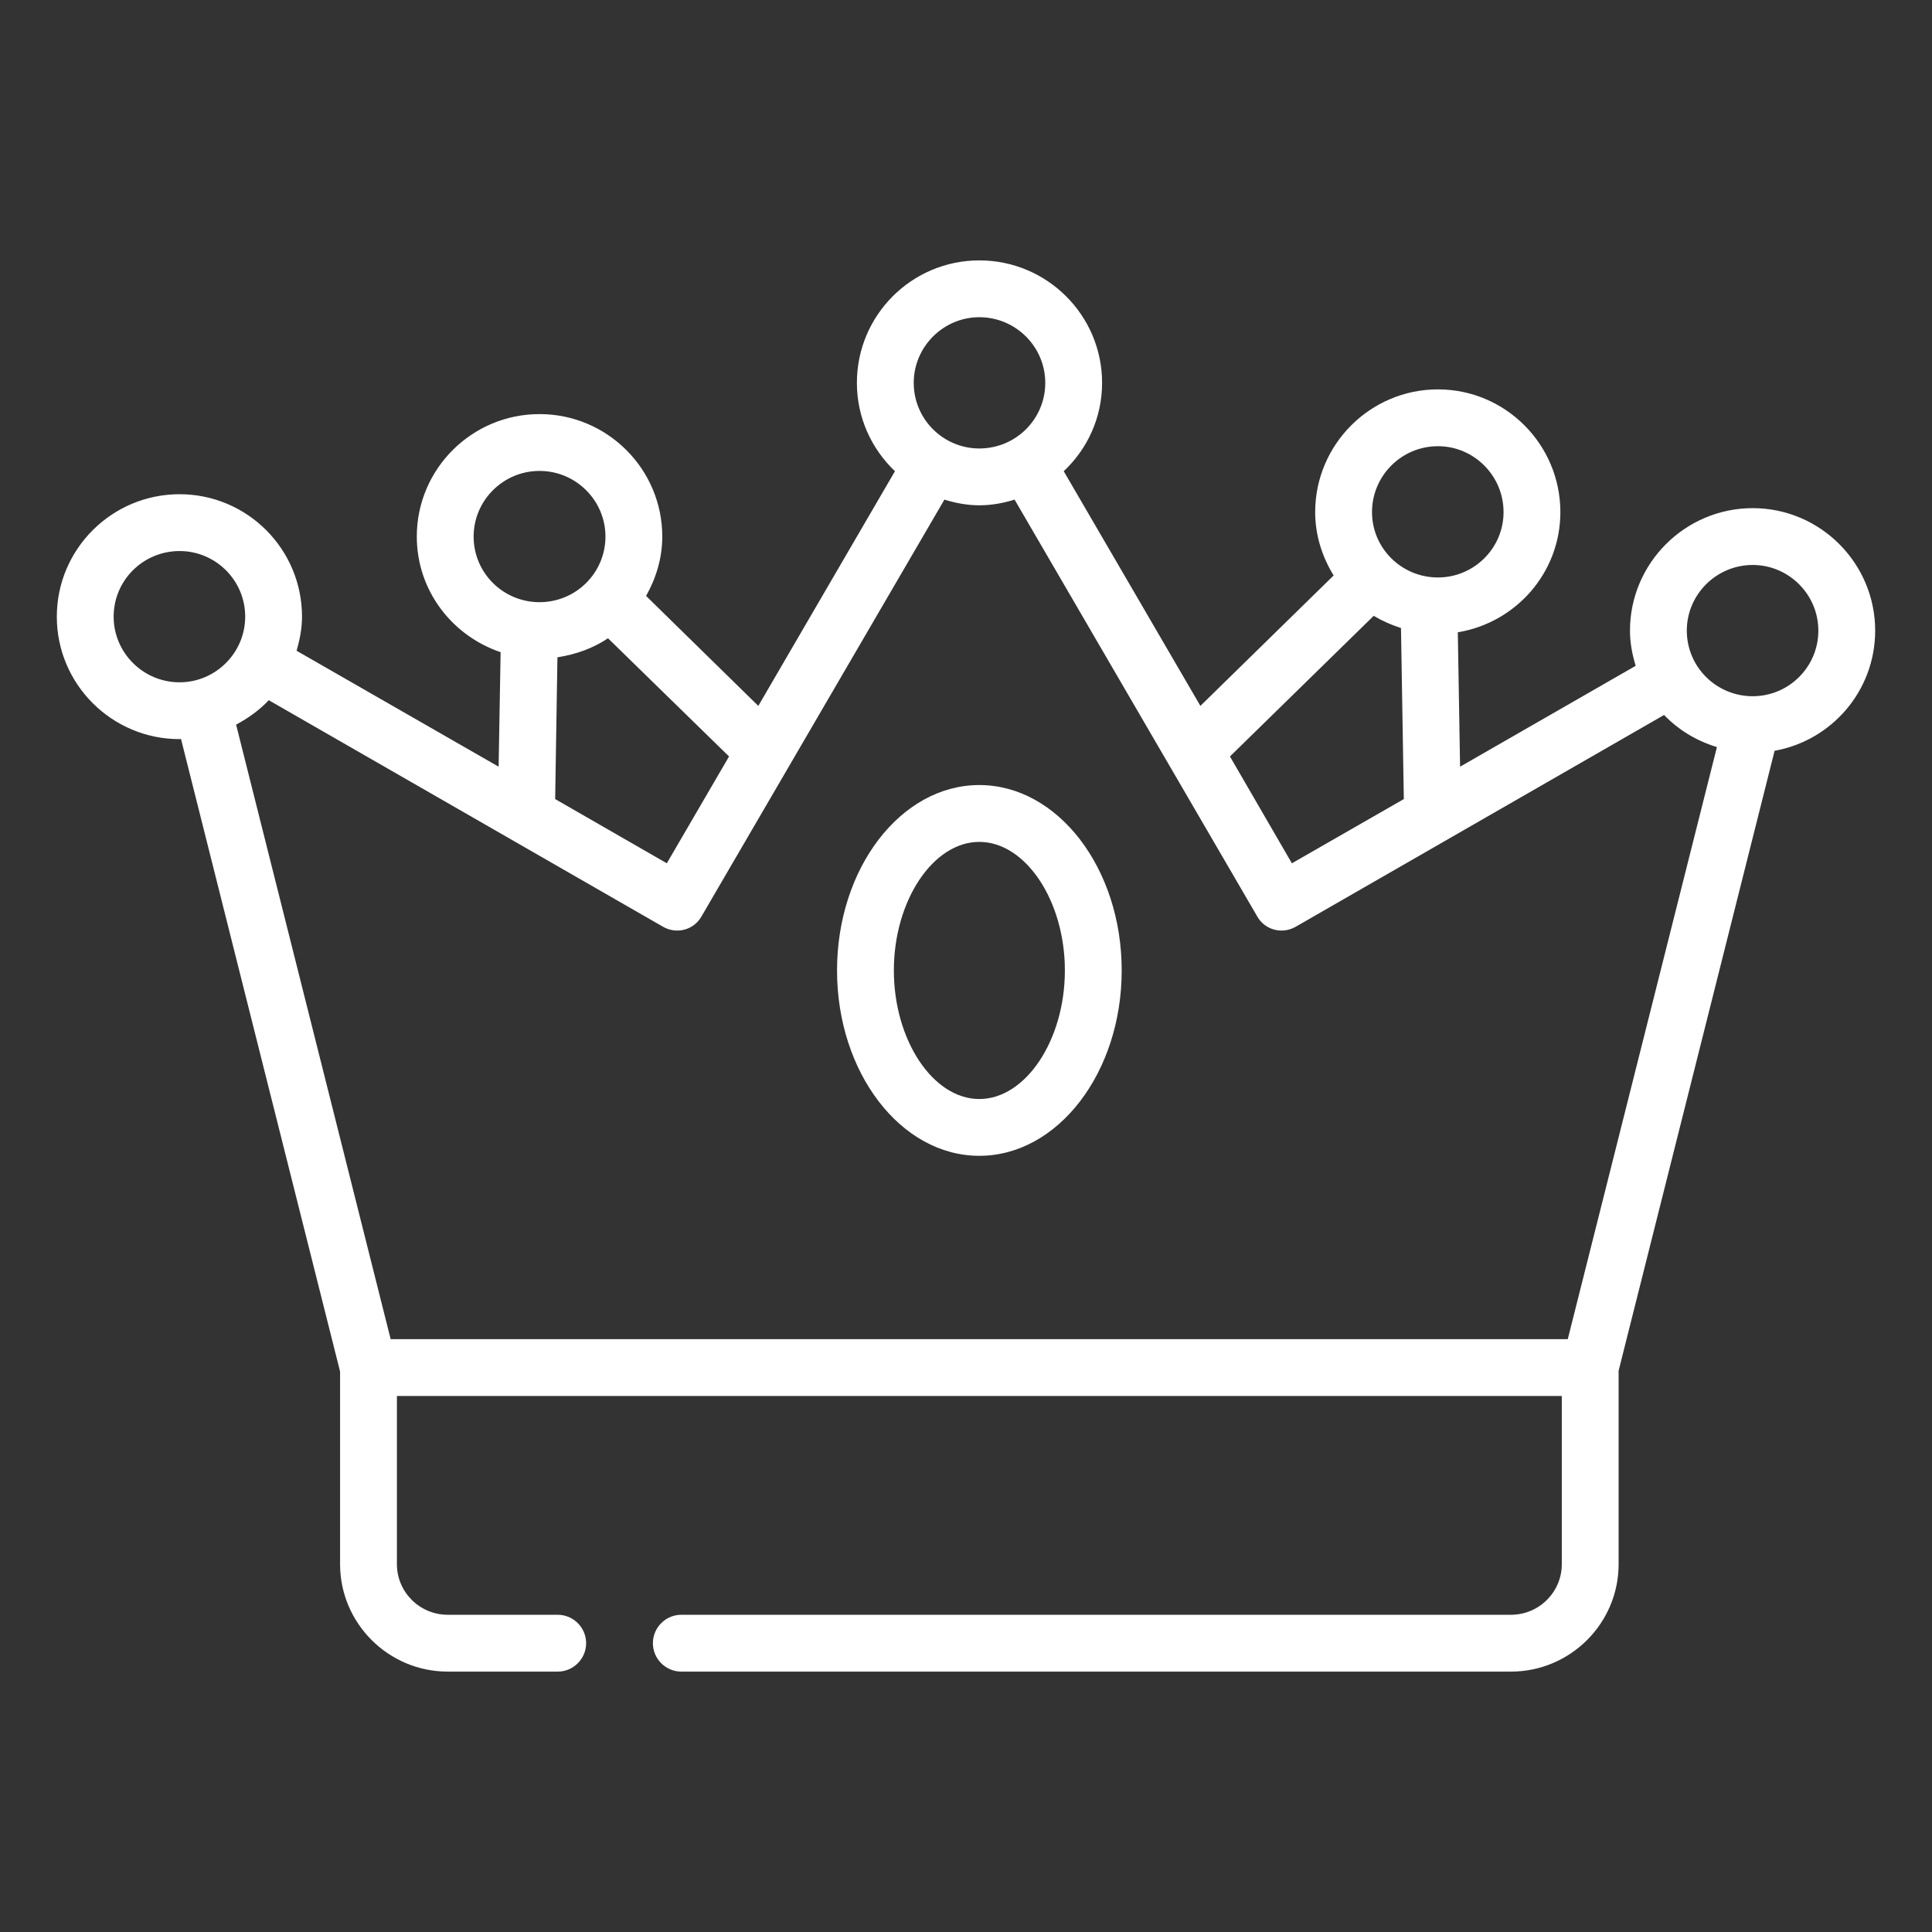 <!-- icon666.com - MILLIONS vector ICONS FREE --><svg id="Layer_1" enable-background="new 0 0 68 68" viewBox="0 0 68 68" xmlns="http://www.w3.org/2000/svg"><rect x="0" y="0" width="68" height="68" fill="#333333" stroke="none"/><g><path d="m61.69 17.885c-2.38 0-4.32 1.94-4.32 4.31 0 .44.08.84.2 1.24l-6.18 3.55-.08-4.73c2.05-.34 3.61-2.1 3.61-4.23 0-2.38-1.93-4.32-4.31-4.32s-4.32 1.94-4.32 4.32c0 .82.25 1.58.65 2.23l-4.69 4.59-4.81-8.26c.83-.78 1.35-1.88 1.35-3.11 0-2.38-1.94-4.31-4.32-4.31s-4.31 1.93-4.31 4.31c0 1.23.52 2.33 1.34 3.11l-4.81 8.26-3.95-3.87c.35-.62.57-1.33.57-2.09 0-2.38-1.94-4.31-4.32-4.31s-4.32 1.93-4.32 4.31c0 1.9 1.24 3.49 2.95 4.07l-.07 4.03-7.11-4.08c.11-.39.19-.78.19-1.2 0-2.38-1.93-4.31-4.31-4.31-2.38 0-4.32 1.93-4.32 4.31s1.94 4.31 4.32 4.31c.02 0 .03-.01.05-.01l5.6 22.27v6.78c0 2.08 1.7 3.78 3.79 3.78h3.87c.55 0 1-.45 1-1s-.45-1-1-1h-3.87c-.99 0-1.79-.8-1.79-1.78v-5.92h41v5.92c0 .98-.8 1.78-1.79 1.78h-29.2c-.55 0-1 .45-1 1s.45 1 1 1h29.2c2.09 0 3.79-1.7 3.79-3.78v-6.81l5.49-21.82c2.01-.36 3.54-2.11 3.54-4.23 0-2.37-1.93-4.31-4.31-4.31zm-11.08-2.18c1.27 0 2.31 1.04 2.31 2.32 0 1.27-1.04 2.3-2.31 2.3-1.28 0-2.32-1.03-2.32-2.3 0-1.28 1.04-2.32 2.32-2.32zm-2.26 5.97c.3.18.62.32.96.43l.1 6.02-3.94 2.26-2.18-3.76zm-13.88-10.51c1.28 0 2.32 1.04 2.32 2.31 0 1.28-1.04 2.31-2.32 2.31-1.27 0-2.31-1.03-2.31-2.31 0-1.27 1.04-2.31 2.31-2.31zm-8.81 15.46-2.19 3.76-3.93-2.26.08-4.99c.65-.1 1.26-.32 1.78-.67zm-8.99-7.74c0-1.27 1.04-2.31 2.32-2.31s2.32 1.04 2.32 2.31c0 1.28-1.04 2.31-2.32 2.31s-2.32-1.03-2.32-2.31zm-10.35 5.13c-1.28 0-2.32-1.04-2.32-2.31 0-1.28 1.04-2.31 2.32-2.31 1.27 0 2.31 1.03 2.31 2.31 0 1.27-1.04 2.31-2.31 2.31zm48.86 23.12h-41.43l-5.44-21.63c.43-.23.82-.51 1.15-.86l13.87 7.97c.48.28 1.09.12 1.36-.36l8.55-14.67c.39.12.8.2 1.23.2.44 0 .85-.08 1.24-.2l8.54 14.67c.27.48.88.64 1.36.36l12.96-7.45c.51.53 1.14.91 1.86 1.13zm6.51-22.63c-1.28 0-2.32-1.03-2.32-2.31 0-1.27 1.04-2.31 2.32-2.31 1.27 0 2.31 1.04 2.31 2.31 0 1.28-1.04 2.31-2.31 2.31z" fill="#000000" style="fill: rgb(255, 255, 255);"></path><path d="m34.467 27.631c-2.761 0-5.006 2.927-5.006 6.525s2.246 6.525 5.006 6.525c2.764 0 5.013-2.927 5.013-6.525s-2.249-6.525-5.013-6.525zm0 11.051c-1.629 0-3.006-2.072-3.006-4.525s1.377-4.525 3.006-4.525c1.633 0 3.013 2.072 3.013 4.525s-1.38 4.525-3.013 4.525z" fill="#000000" style="fill: rgb(255, 255, 255);"></path></g></svg>